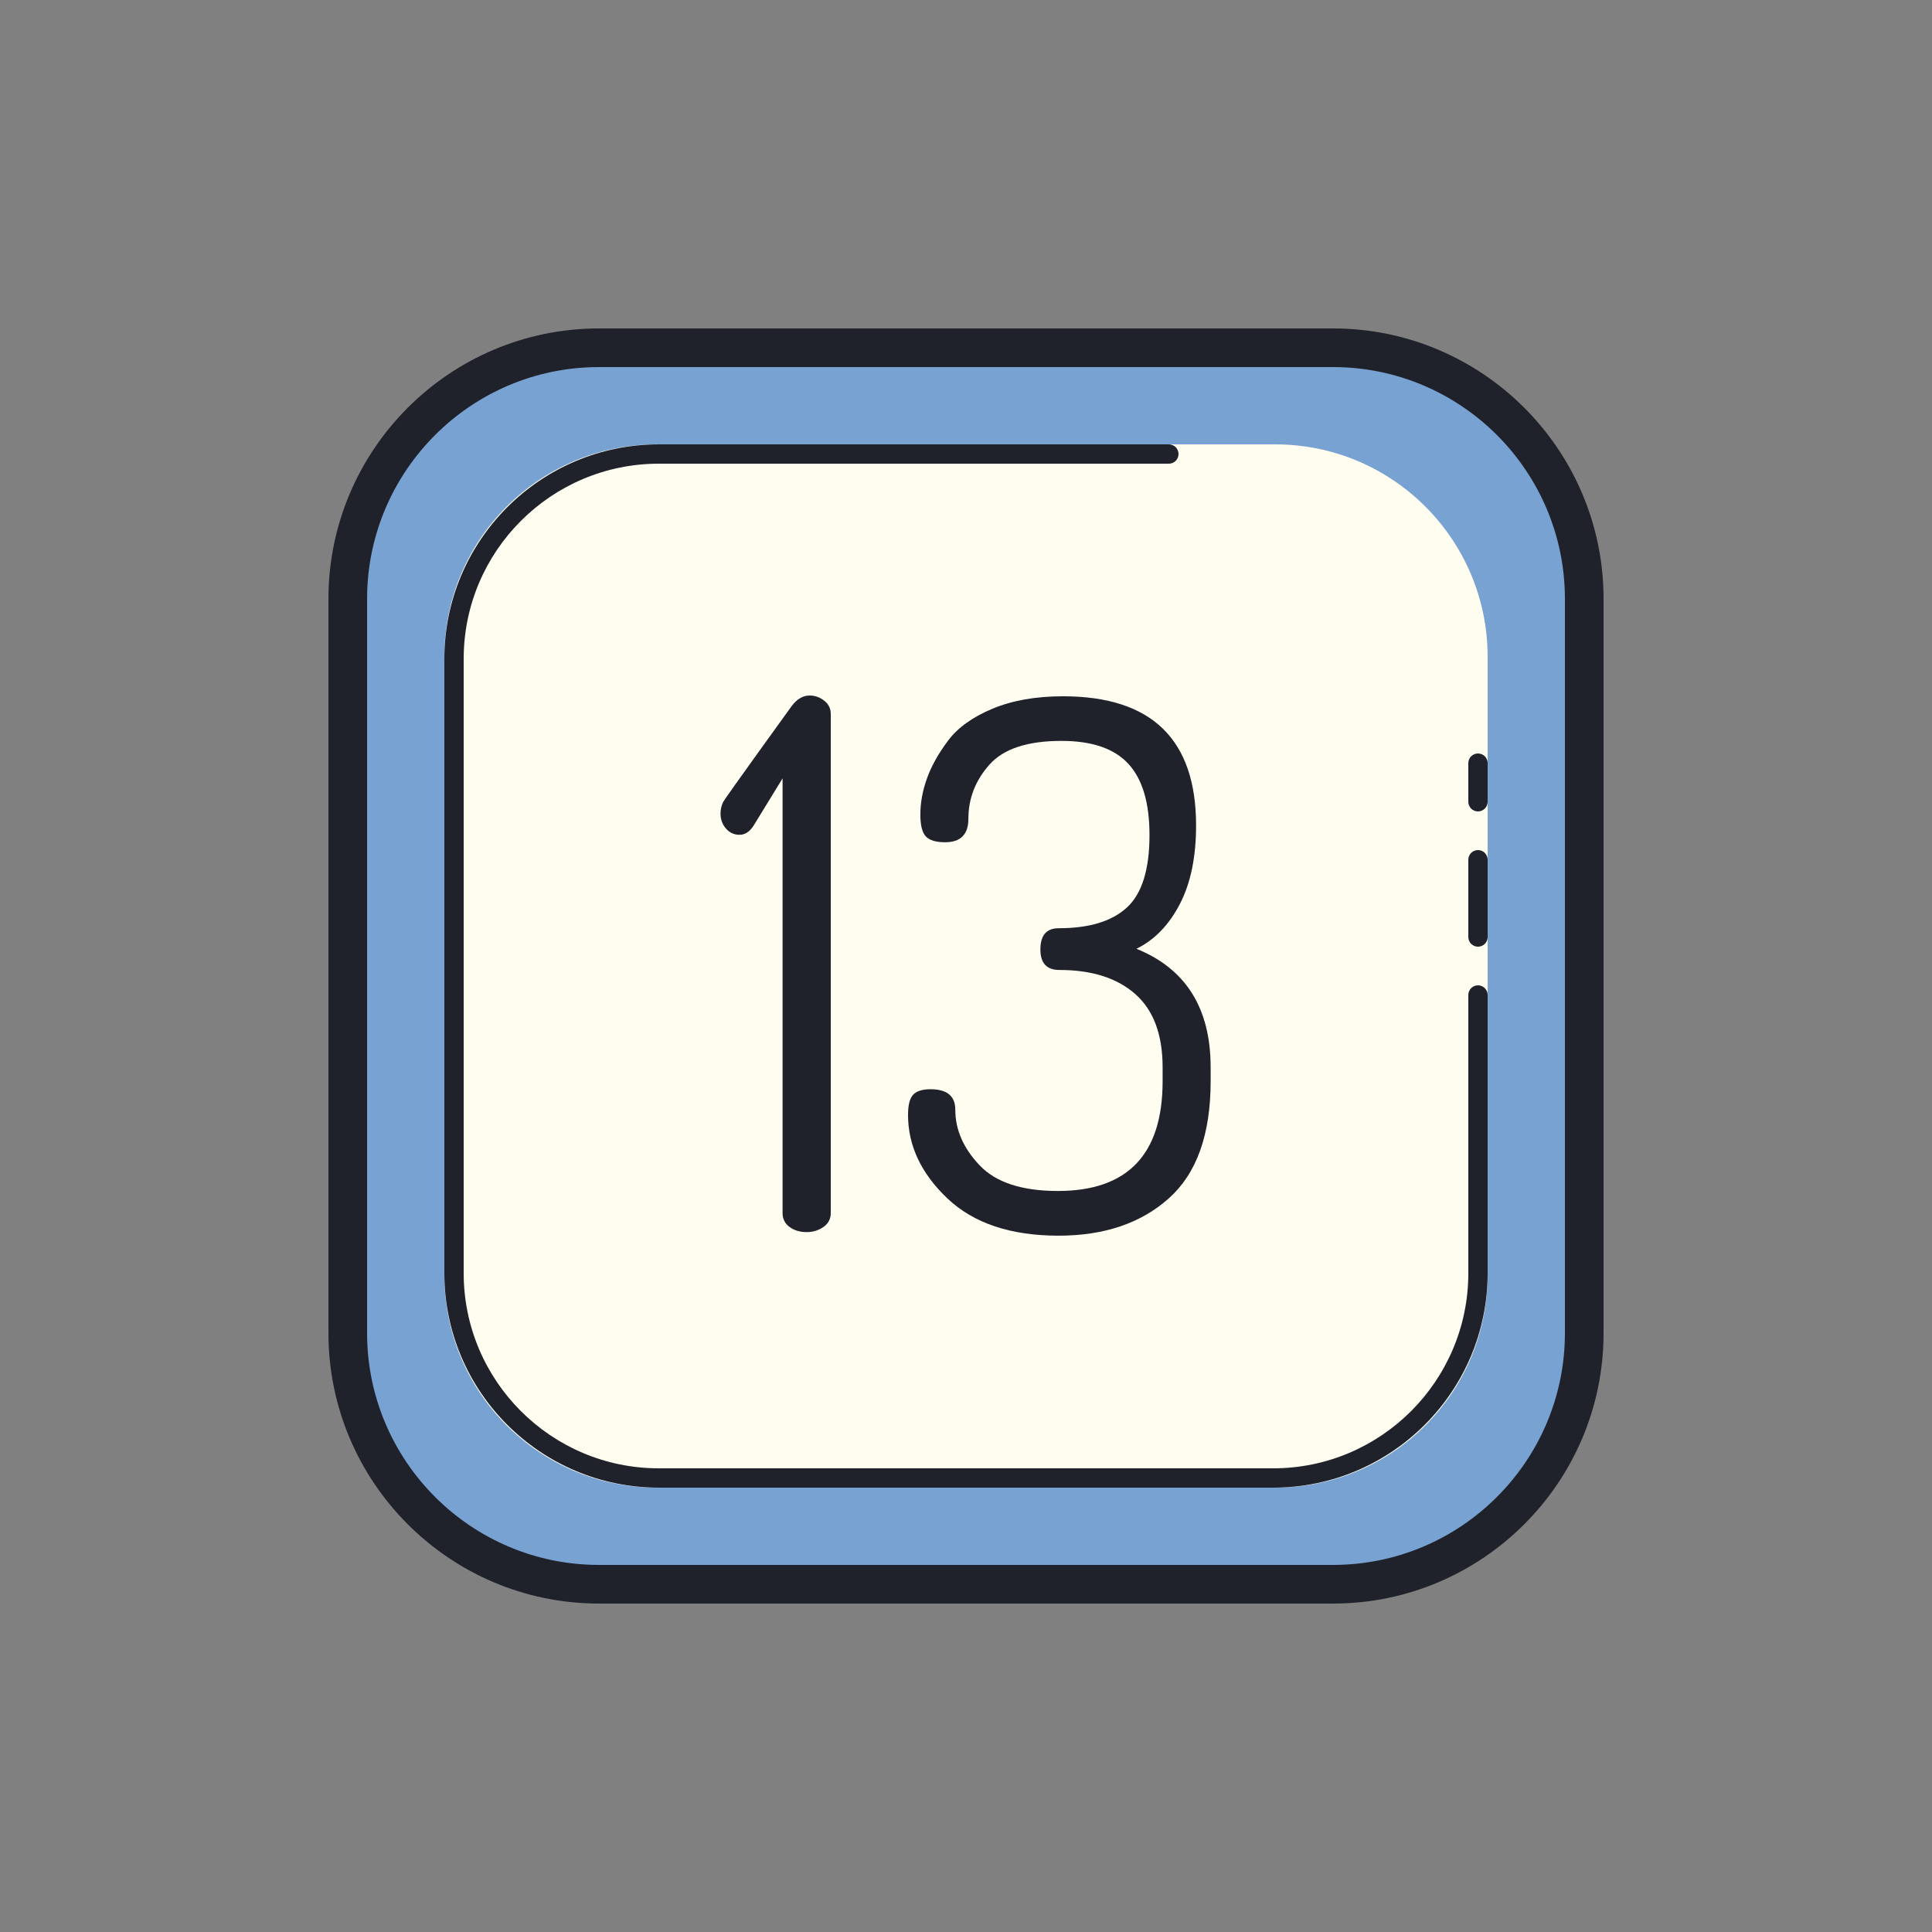 <svg xmlns="http://www.w3.org/2000/svg" viewBox="0 0 100 100"><rect x="0" y="0" width="100" height="100" fill="#808080" stroke="none"/><path fill="#78a2d2" d="M69,82H31c-7.18,0-13-5.82-13-13V31c0-7.18,5.82-13,13-13h38c7.18,0,13,5.82,13,13v38	C82,76.18,76.18,82,69,82z"/><path fill="#fefdef" d="M66,77H34c-6.075,0-11-4.925-11-11V34c0-6.075,4.925-11,11-11h32c6.075,0,11,4.925,11,11v32	C77,72.075,72.075,77,66,77z"/><path fill="#1f212b" d="M65.9,77H34.1C27.979,77,23,72.021,23,65.9V34.1C23,27.98,27.979,23,34.1,23h26.4	c0.276,0,0.5,0.224,0.5,0.5S60.776,24,60.5,24H34.1C28.53,24,24,28.53,24,34.1v31.8C24,71.47,28.53,76,34.1,76h31.8	C71.47,76,76,71.47,76,65.9V51.5c0-0.276,0.224-0.5,0.5-0.5s0.5,0.224,0.5,0.5v14.4C77,72.021,72.021,77,65.9,77z"/><path fill="#1f212b" d="M76.5,42c-0.276,0-0.5-0.224-0.5-0.5v-2c0-0.276,0.224-0.5,0.5-0.5s0.5,0.224,0.5,0.5v2	C77,41.776,76.776,42,76.5,42z"/><path fill="#1f212b" d="M76.5,49c-0.276,0-0.5-0.224-0.5-0.5v-4c0-0.276,0.224-0.5,0.5-0.5s0.5,0.224,0.5,0.5v4	C77,48.776,76.776,49,76.5,49z"/><path fill="#1f212b" d="M69,83H31c-7.72,0-14-6.28-14-14V31c0-7.72,6.28-14,14-14h38c7.72,0,14,6.28,14,14v38	C83,76.72,76.72,83,69,83z M31,19c-6.617,0-12,5.383-12,12v38c0,6.617,5.383,12,12,12h38c6.617,0,12-5.383,12-12V31	c0-6.617-5.383-12-12-12H31z"/><path fill="#1f212b" d="M47,57.706c0-0.505,0.087-0.852,0.263-1.042c0.175-0.19,0.476-0.285,0.903-0.285	c0.853,0,1.28,0.354,1.28,1.061c0,1.036,0.42,1.995,1.261,2.879c0.841,0.885,2.19,1.326,4.048,1.326	c3.615,0,5.422-1.894,5.422-5.682v-0.72c0-1.692-0.471-2.955-1.412-3.788s-2.253-1.25-3.935-1.25c-0.653,0-0.979-0.353-0.979-1.06	c0-0.732,0.314-1.099,0.941-1.099c1.581,0,2.761-0.358,3.539-1.075s1.167-1.968,1.167-3.754c0-1.66-0.364-2.887-1.092-3.679	s-1.883-1.189-3.464-1.189c-1.757,0-2.999,0.409-3.727,1.227c-0.729,0.818-1.092,1.755-1.092,2.811c0,0.805-0.402,1.208-1.205,1.208	c-0.477,0-0.809-0.101-0.998-0.302c-0.188-0.202-0.282-0.578-0.282-1.132c0-0.608,0.113-1.229,0.339-1.863s0.589-1.286,1.092-1.958	c0.501-0.672,1.267-1.224,2.297-1.654c1.029-0.431,2.246-0.646,3.652-0.646c4.594,0,6.891,2.23,6.891,6.688	c0,1.636-0.282,2.996-0.847,4.078s-1.312,1.85-2.24,2.303c2.561,1.036,3.841,3.081,3.841,6.137v0.72	c0,2.753-0.722,4.773-2.165,6.061c-1.443,1.288-3.345,1.932-5.704,1.932c-2.485,0-4.405-0.644-5.76-1.932	C47.678,60.737,47,59.297,47,57.706z"/><path fill="#1f212b" d="M37.294,42.109c0-0.216,0.048-0.419,0.143-0.609c0.094-0.189,3.523-4.931,3.523-4.931	C41.237,36.19,41.551,36,41.904,36c0.277,0,0.529,0.089,0.756,0.266S43,36.671,43,36.949v25.837c0,0.304-0.126,0.545-0.378,0.721	c-0.252,0.177-0.542,0.266-0.869,0.266c-0.353,0-0.649-0.089-0.888-0.266c-0.24-0.177-0.359-0.417-0.359-0.721V40.288l-1.512,2.466	c-0.202,0.303-0.441,0.455-0.718,0.455c-0.278,0-0.51-0.107-0.699-0.322C37.389,42.672,37.294,42.412,37.294,42.109z"/></svg>